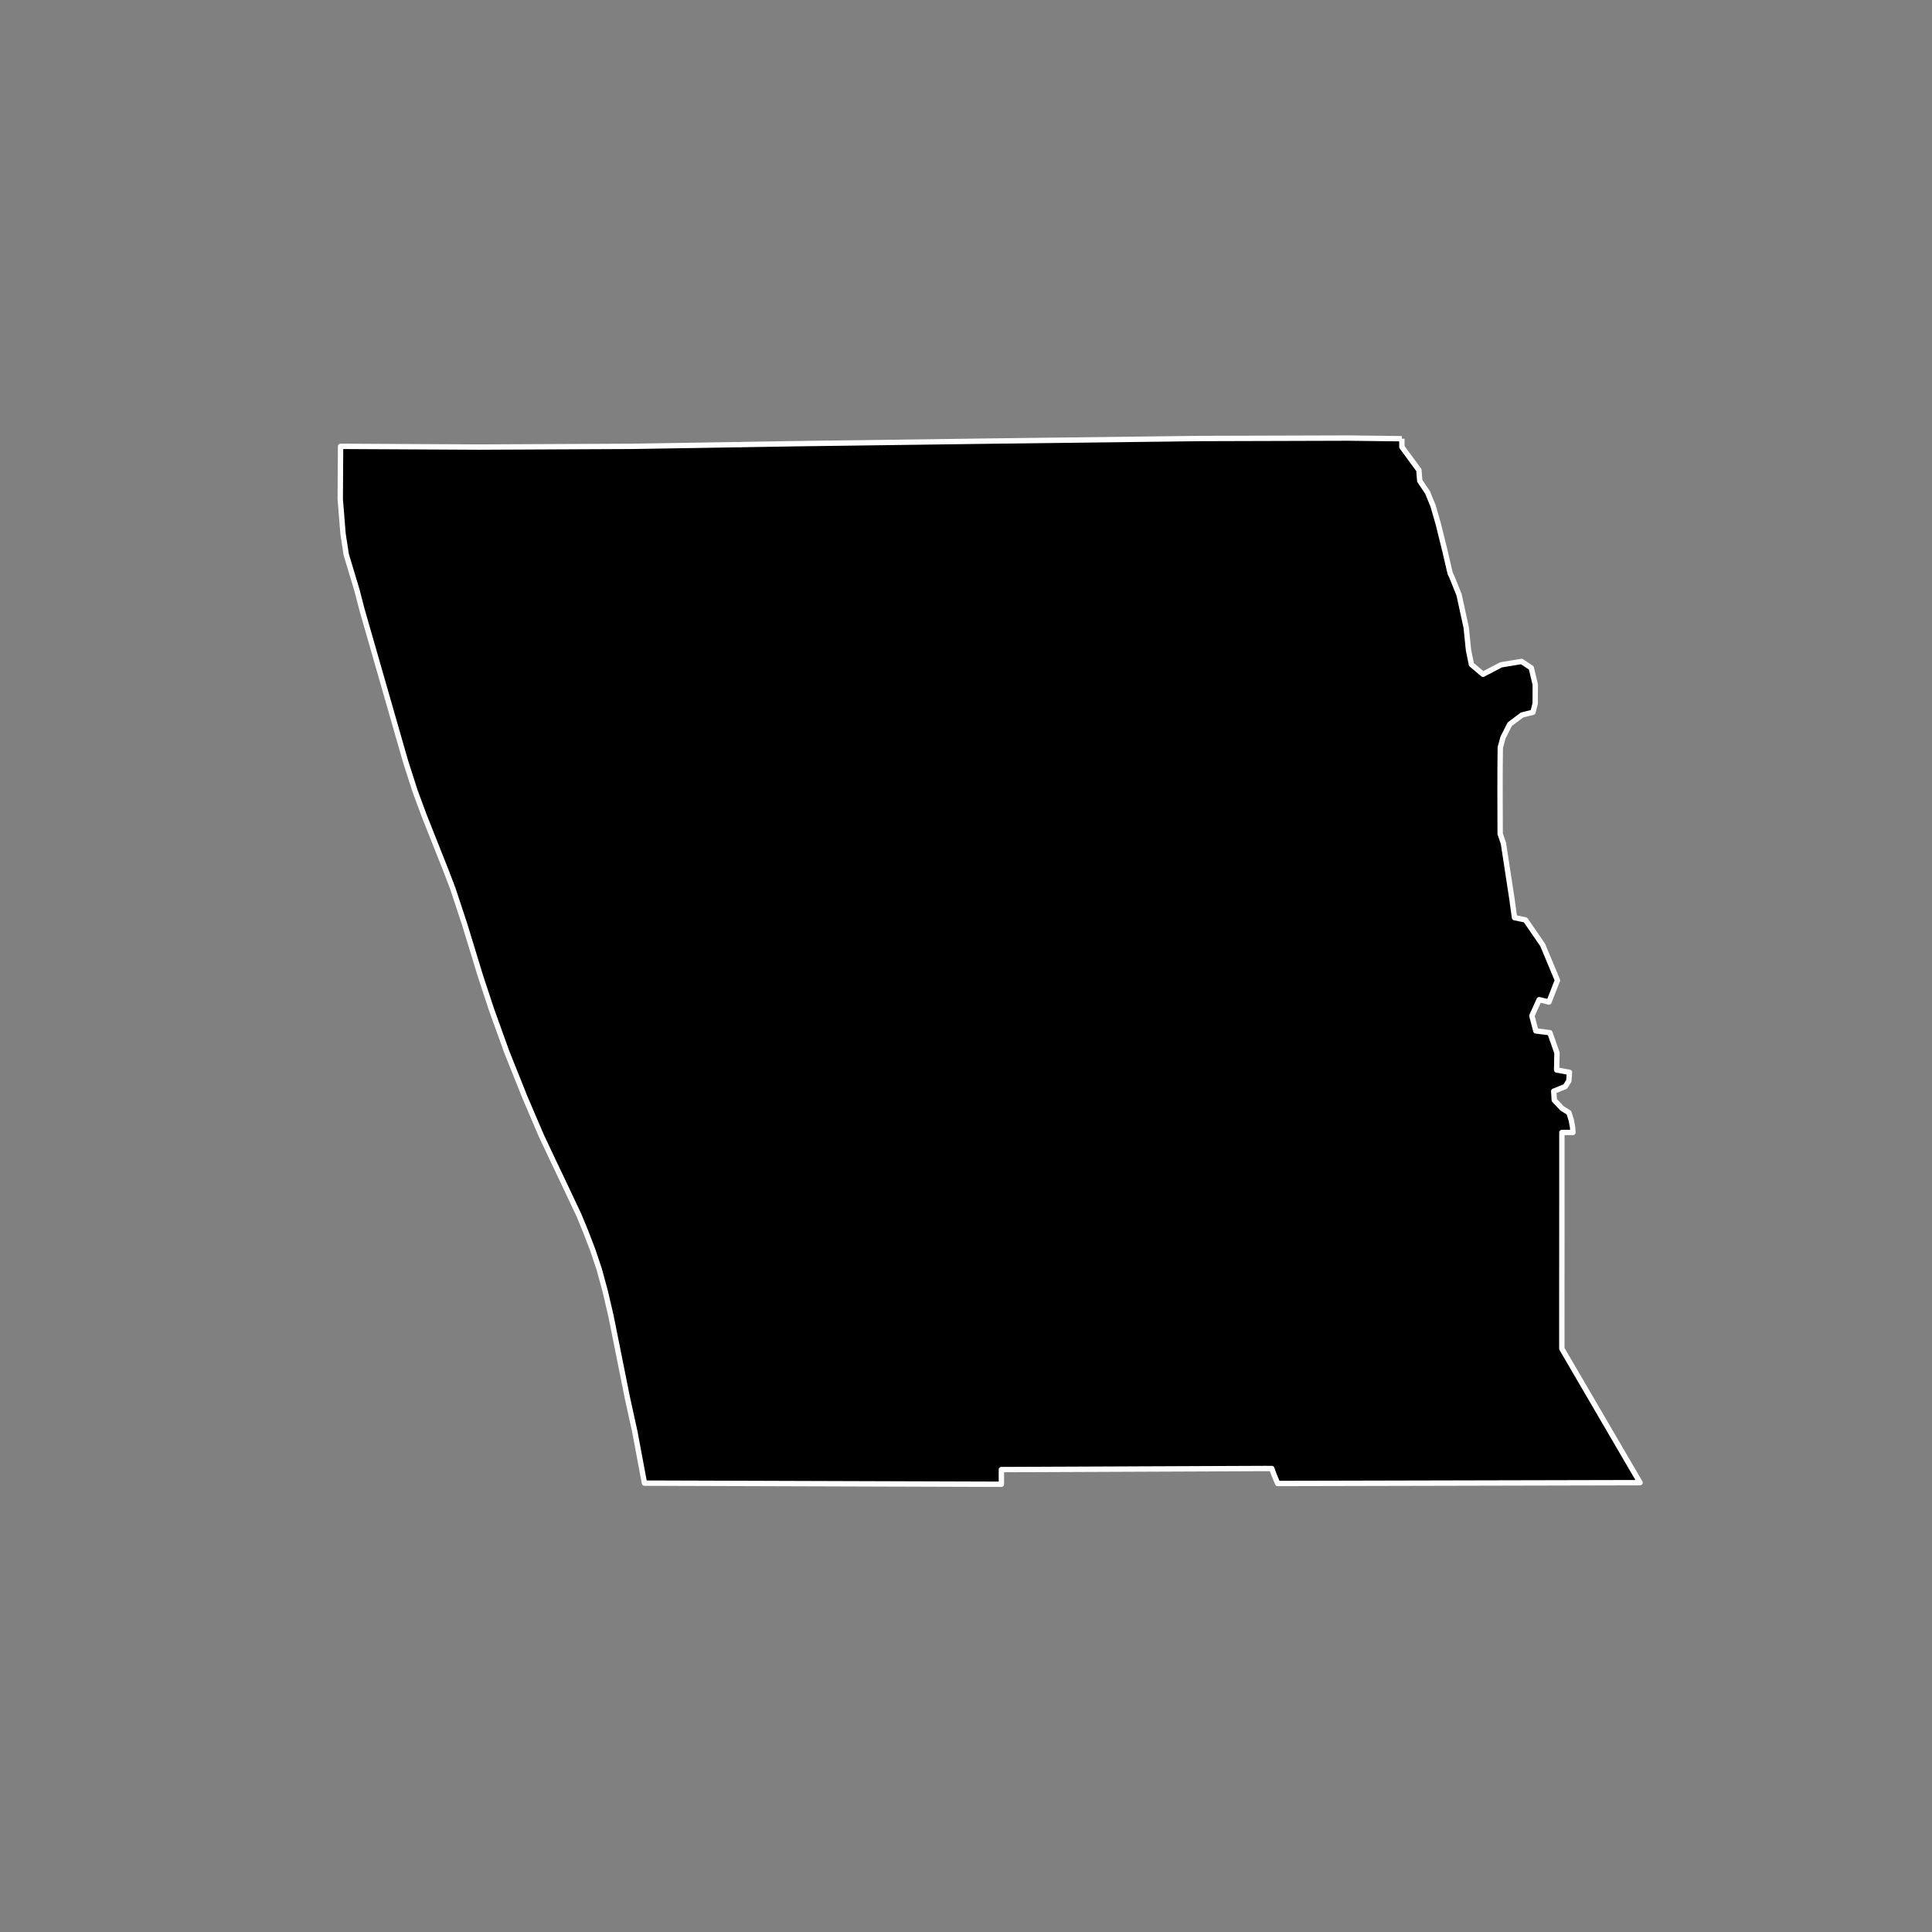 <?xml version="1.0" encoding="utf-8" standalone="no"?>
<!DOCTYPE svg PUBLIC "-//W3C//DTD SVG 1.1//EN"
  "http://www.w3.org/Graphics/SVG/1.1/DTD/svg11.dtd">
<!-- Created with matplotlib (https://matplotlib.org/) -->
<svg height="720pt" version="1.1" viewBox="0 0 720 720" width="720pt" xmlns="http://www.w3.org/2000/svg" xmlns:xlink="http://www.w3.org/1999/xlink">
 <rect x="0" y="0" width="720" height="720" fill="#808080" stroke="none"/>
 <defs>
  <style type="text/css">*{stroke-linecap:butt;stroke-linejoin:round;}</style>
 </defs>
 <g id="figure_1">
  <g id="patch_1">
   <path d="M 0 720 
L 720 720 
L 720 0 
L 0 0 
z
" style="fill:none;"/>
  </g>
  <g id="axes_1">
   <g id="patch_2">
    <path clip-path="url(#pef6ddc7249)" d="M 522.432 163.497 
L 522.436 166.555 
L 528.778 175.198 
L 529.096 179.189 
L 532.035 183.569 
L 534.054 188.524 
L 535.979 195.168 
L 538.467 205.217 
L 540.418 213.634 
L 541.125 215.129 
L 543.761 221.693 
L 546.411 233.872 
L 547.267 242.28 
L 548.359 247.643 
L 552.668 251.287 
L 559.423 247.762 
L 563.971 247.013 
L 567.041 246.504 
L 570.66 248.899 
L 572.14 255.105 
L 572.126 262.155 
L 571.278 265.448 
L 567.217 266.457 
L 562.627 269.895 
L 560.115 274.894 
L 559.116 278.564 
L 559.069 283.163 
L 559.047 285.252 
L 559.042 285.798 
L 559.02 294.247 
L 559.066 310.73 
L 560.292 314.352 
L 563.487 335.22 
L 564.407 341.974 
L 568.485 342.829 
L 570.466 345.702 
L 571.796 347.63 
L 571.803 347.641 
L 571.899 347.78 
L 574.9 352.133 
L 580.407 365.321 
L 577.252 373.418 
L 577.242 373.416 
L 577.241 373.418 
L 573.603 372.549 
L 570.885 378.564 
L 572.358 384.193 
L 577.588 384.854 
L 580.237 392.354 
L 580.117 398.75 
L 584.894 399.628 
L 584.657 402.813 
L 583.325 404.917 
L 579.027 406.667 
L 579.237 409.987 
L 582.147 413.075 
L 584.683 414.65 
L 585.573 417.456 
L 586.056 420.09 
L 586.201 422.014 
L 586.184 422.014 
L 586.185 422.027 
L 582.072 422.043 
L 582.066 457.75 
L 582.066 458.44 
L 582.042 493.364 
L 582.054 502.626 
L 598.403 530.629 
L 601.267 535.528 
L 601.263 535.528 
L 611.197 552.545 
L 476.149 552.851 
L 474.698 549.371 
L 473.964 547.272 
L 471.132 547.268 
L 373.187 547.675 
L 373.187 553.142 
L 278.234 552.836 
L 240.898 552.719 
L 240.17 552.717 
L 238.386 543.185 
L 236.578 533.527 
L 235.167 527.098 
L 233.756 520.67 
L 233.356 518.675 
L 233.095 517.371 
L 231.828 511.053 
L 230.562 504.734 
L 229.295 498.416 
L 228.029 492.097 
L 227.876 491.349 
L 227.621 490.103 
L 227.33 488.857 
L 225.507 481.046 
L 223.333 473.083 
L 220.878 465.758 
L 218.192 458.769 
L 215.736 452.822 
L 214.381 449.954 
L 212.804 446.614 
L 209.872 440.407 
L 206.221 432.744 
L 201.7 423.136 
L 198.664 416.038 
L 195.629 408.94 
L 192.226 400.439 
L 188.824 391.939 
L 185.997 384.076 
L 183.17 376.214 
L 182.267 373.478 
L 181.204 370.258 
L 181.085 369.898 
L 179.001 363.581 
L 176.078 354.015 
L 173.155 344.449 
L 170.949 337.77 
L 168.742 331.091 
L 167.762 328.53 
L 166.132 324.27 
L 164.111 319.177 
L 162.09 314.084 
L 160.069 308.99 
L 158.048 303.897 
L 154.721 294.905 
L 152.943 289.378 
L 151.165 283.851 
L 149.54 278.187 
L 147.914 272.523 
L 146.289 266.859 
L 144.664 261.195 
L 143.038 255.531 
L 141.413 249.867 
L 139.788 244.203 
L 138.162 238.539 
L 136.537 232.875 
L 134.911 227.211 
L 133.025 219.948 
L 129.024 206.62 
L 127.84 198.937 
L 126.803 186.027 
L 126.92 166.34 
L 178.396 166.608 
L 235.55 166.341 
L 273.613 165.723 
L 275.84 165.715 
L 276.585 165.675 
L 297.005 165.345 
L 371.496 164.345 
L 447.419 163.418 
L 502.693 163.258 
L 504.209 163.276 
L 522.432 163.497 
" style="stroke:#ffffff;stroke-linejoin:miter;stroke-width:2;"/>
   </g>
  </g>
 </g>
 <defs>
  <clipPath id="pef6ddc7249">
   <rect height="543.6" width="558" x="90" y="86.4"/>
  </clipPath>
 </defs>
</svg>
